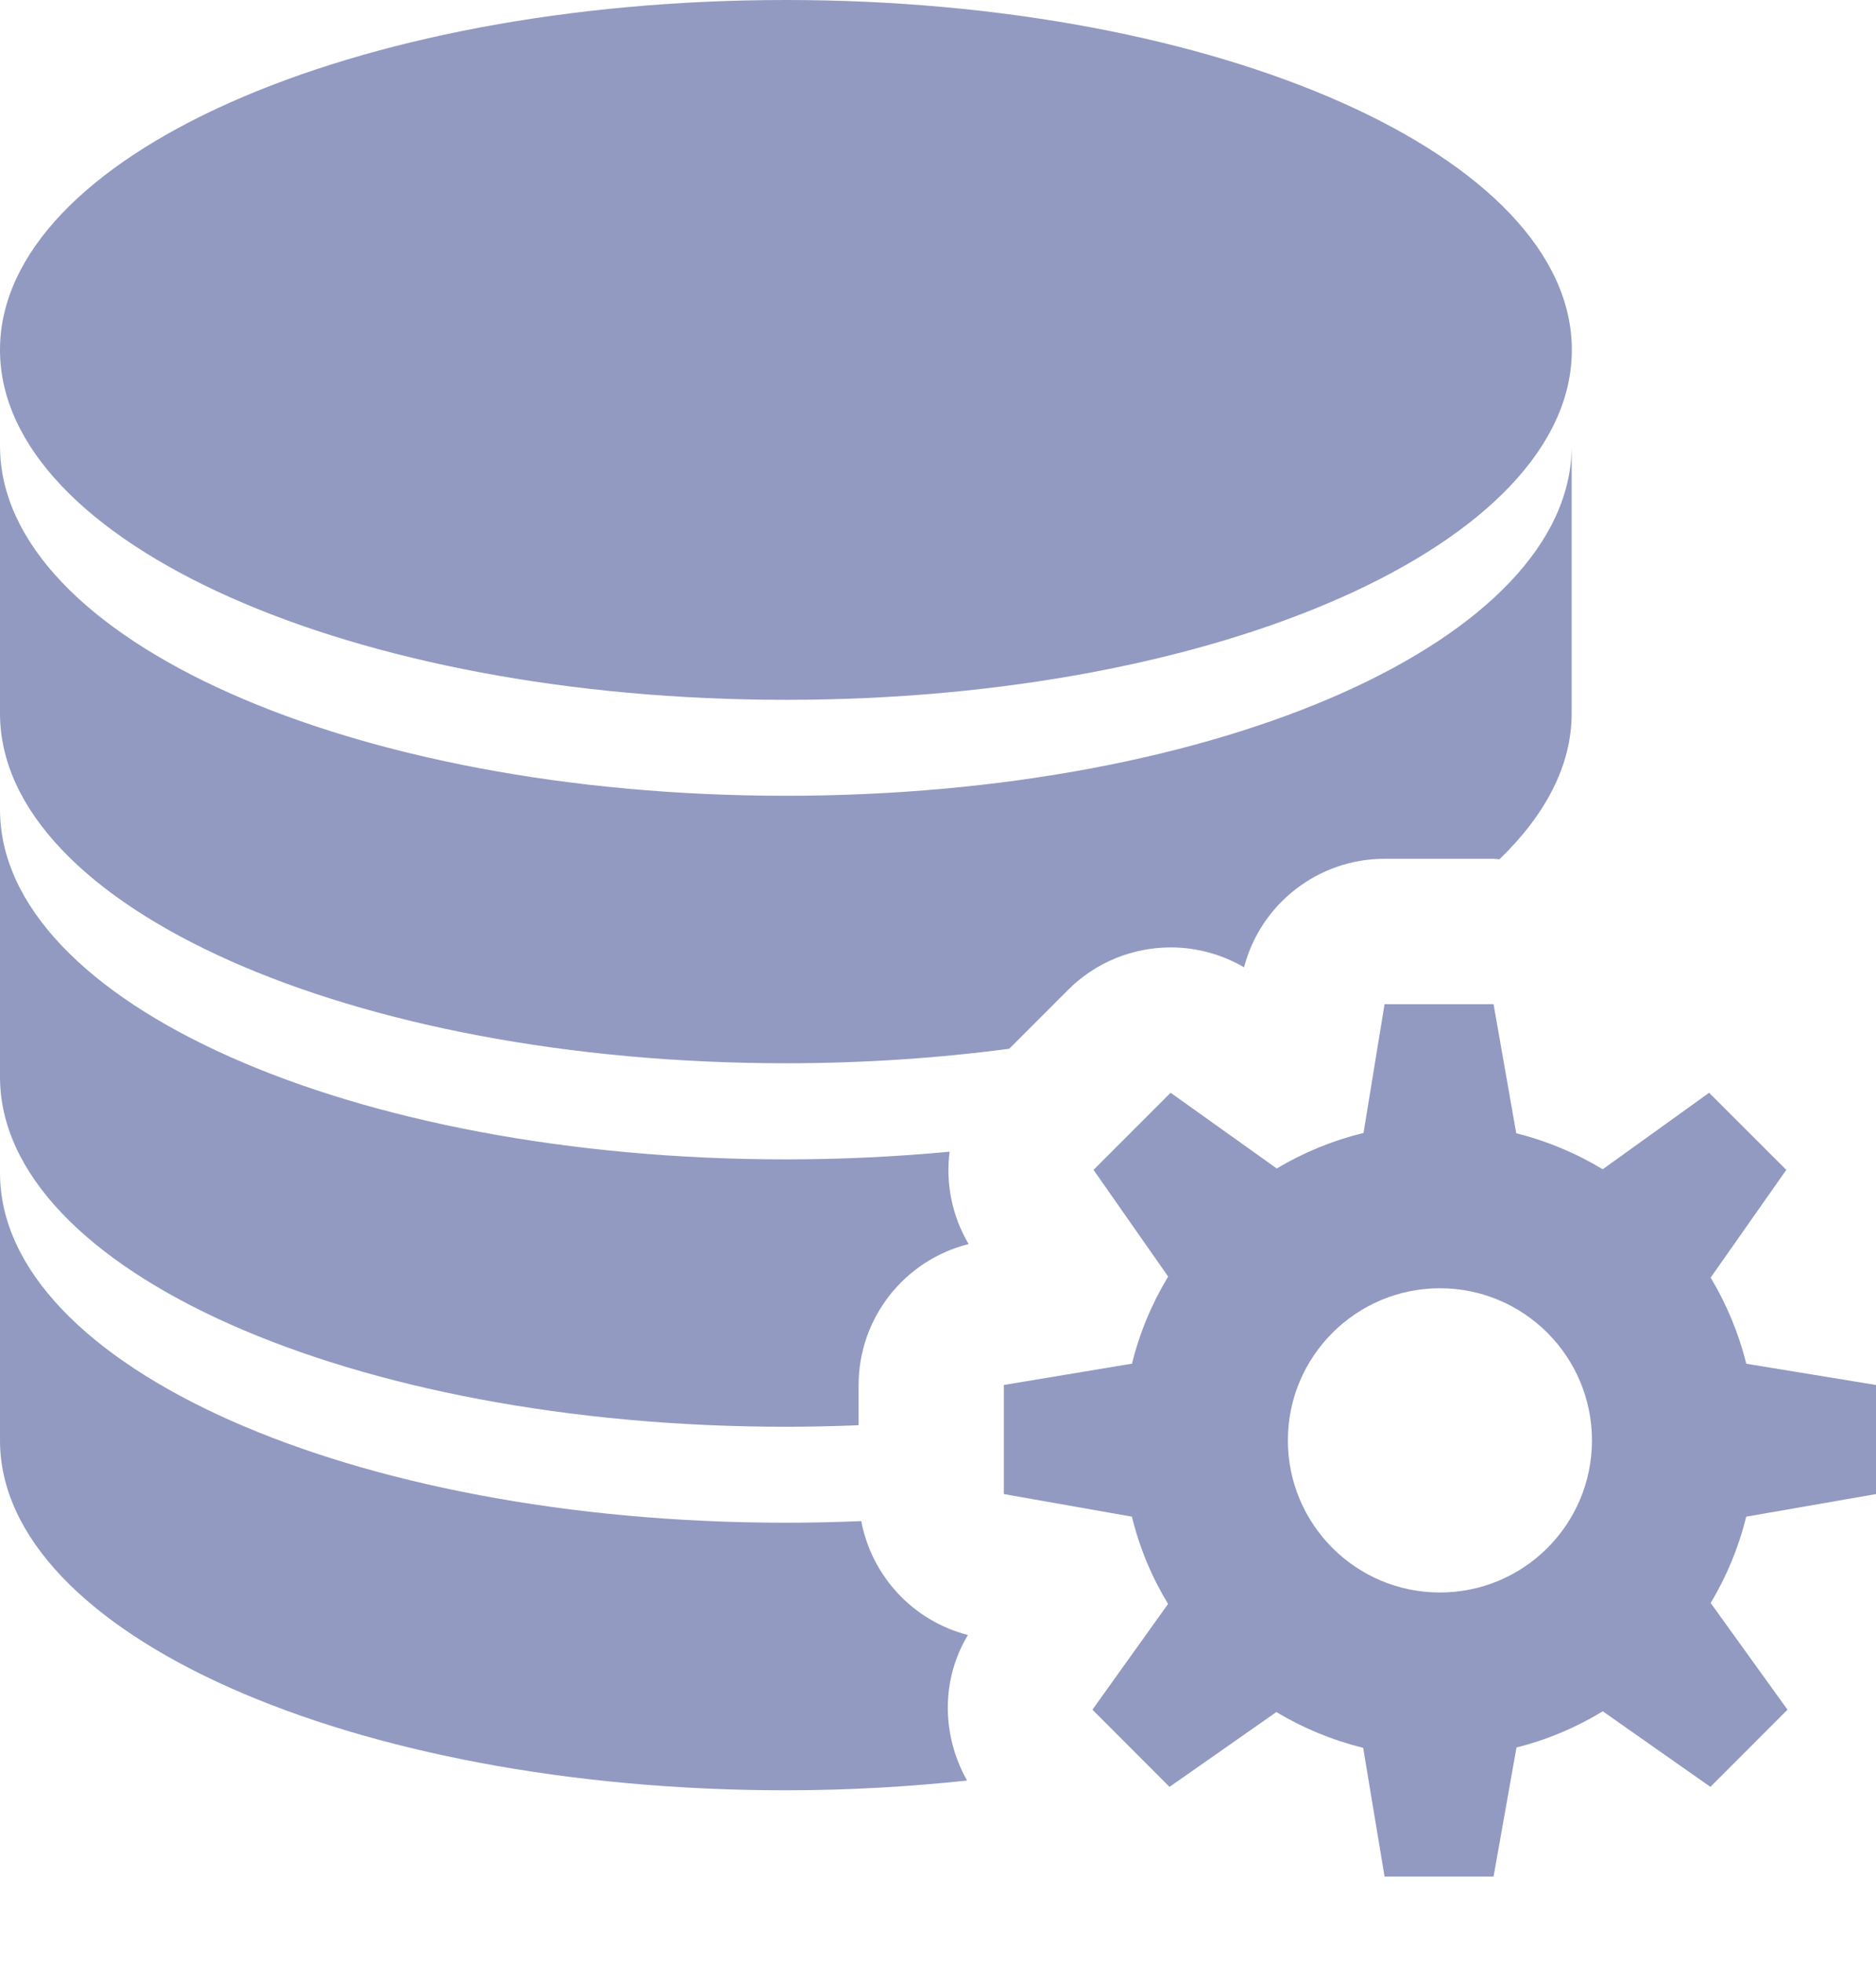 <svg width="22" height="23" viewBox="0 0 22 23" fill="none" xmlns="http://www.w3.org/2000/svg">
<path d="M9.216 8.205C14.307 8.205 18.433 6.368 18.433 4.102C18.433 1.837 14.307 0 9.216 0C4.126 0 0 1.837 0 4.102C0 6.368 4.126 8.205 9.216 8.205Z" fill="#929AC2"/>
<path d="M11.351 19.169C10.705 19.004 10.222 18.477 10.1 17.834C9.809 17.846 9.514 17.853 9.216 17.853C4.125 17.853 0 16.018 0 13.751C0 14.697 0 15.329 0 16.888C0 19.154 4.125 20.99 9.216 20.99C9.949 20.99 10.658 20.948 11.341 20.876C11.045 20.35 11.031 19.7 11.351 19.169Z" fill="#929AC2"/>
<path d="M9.216 16.728C9.505 16.728 9.788 16.721 10.069 16.71V16.239C10.069 15.452 10.607 14.774 11.359 14.586C11.162 14.252 11.089 13.87 11.136 13.503C10.516 13.561 9.875 13.593 9.216 13.593C4.125 13.593 0 11.758 0 9.49C0 10.436 0 11.069 0 12.627C0.001 14.892 4.125 16.728 9.216 16.728Z" fill="#929AC2"/>
<path d="M9.216 12.466C10.126 12.466 11.004 12.406 11.835 12.296L12.524 11.607C12.853 11.277 13.29 11.108 13.73 11.108C14.025 11.108 14.322 11.185 14.589 11.341C14.783 10.598 15.457 10.069 16.237 10.069H17.516C17.539 10.069 17.562 10.074 17.584 10.075C18.123 9.554 18.431 8.975 18.431 8.364C18.431 7.531 18.431 6.664 18.431 5.228C18.431 7.494 14.306 9.33 9.215 9.33C4.124 9.33 0 7.494 0 5.228C0 6.174 0 6.806 0 8.364C0 10.631 4.125 12.466 9.216 12.466Z" fill="#929AC2"/>
<path d="M22 17.517V16.238L20.479 15.989C20.389 15.63 20.248 15.291 20.061 14.979L20.948 13.716L20.043 12.812L18.795 13.709C18.484 13.521 18.143 13.377 17.781 13.287L17.515 11.773H16.237L15.99 13.283C15.627 13.372 15.284 13.513 14.973 13.7L13.728 12.812L12.824 13.716L13.699 14.967C13.509 15.281 13.365 15.623 13.275 15.988L11.772 16.238V17.517L13.274 17.782C13.363 18.148 13.507 18.491 13.698 18.805L12.811 20.045L13.715 20.95L14.968 20.073C15.282 20.261 15.624 20.403 15.986 20.492L16.237 22.002H17.515L17.784 20.488C18.144 20.398 18.485 20.253 18.796 20.064L20.058 20.95L20.962 20.045L20.061 18.794C20.248 18.483 20.389 18.144 20.478 17.782L22 17.517ZM16.886 18.671C15.902 18.671 15.103 17.873 15.103 16.887C15.103 15.904 15.902 15.104 16.886 15.104C17.871 15.104 18.669 15.904 18.669 16.887C18.669 17.873 17.871 18.671 16.886 18.671Z" fill="#929AC2"/>
</svg>
